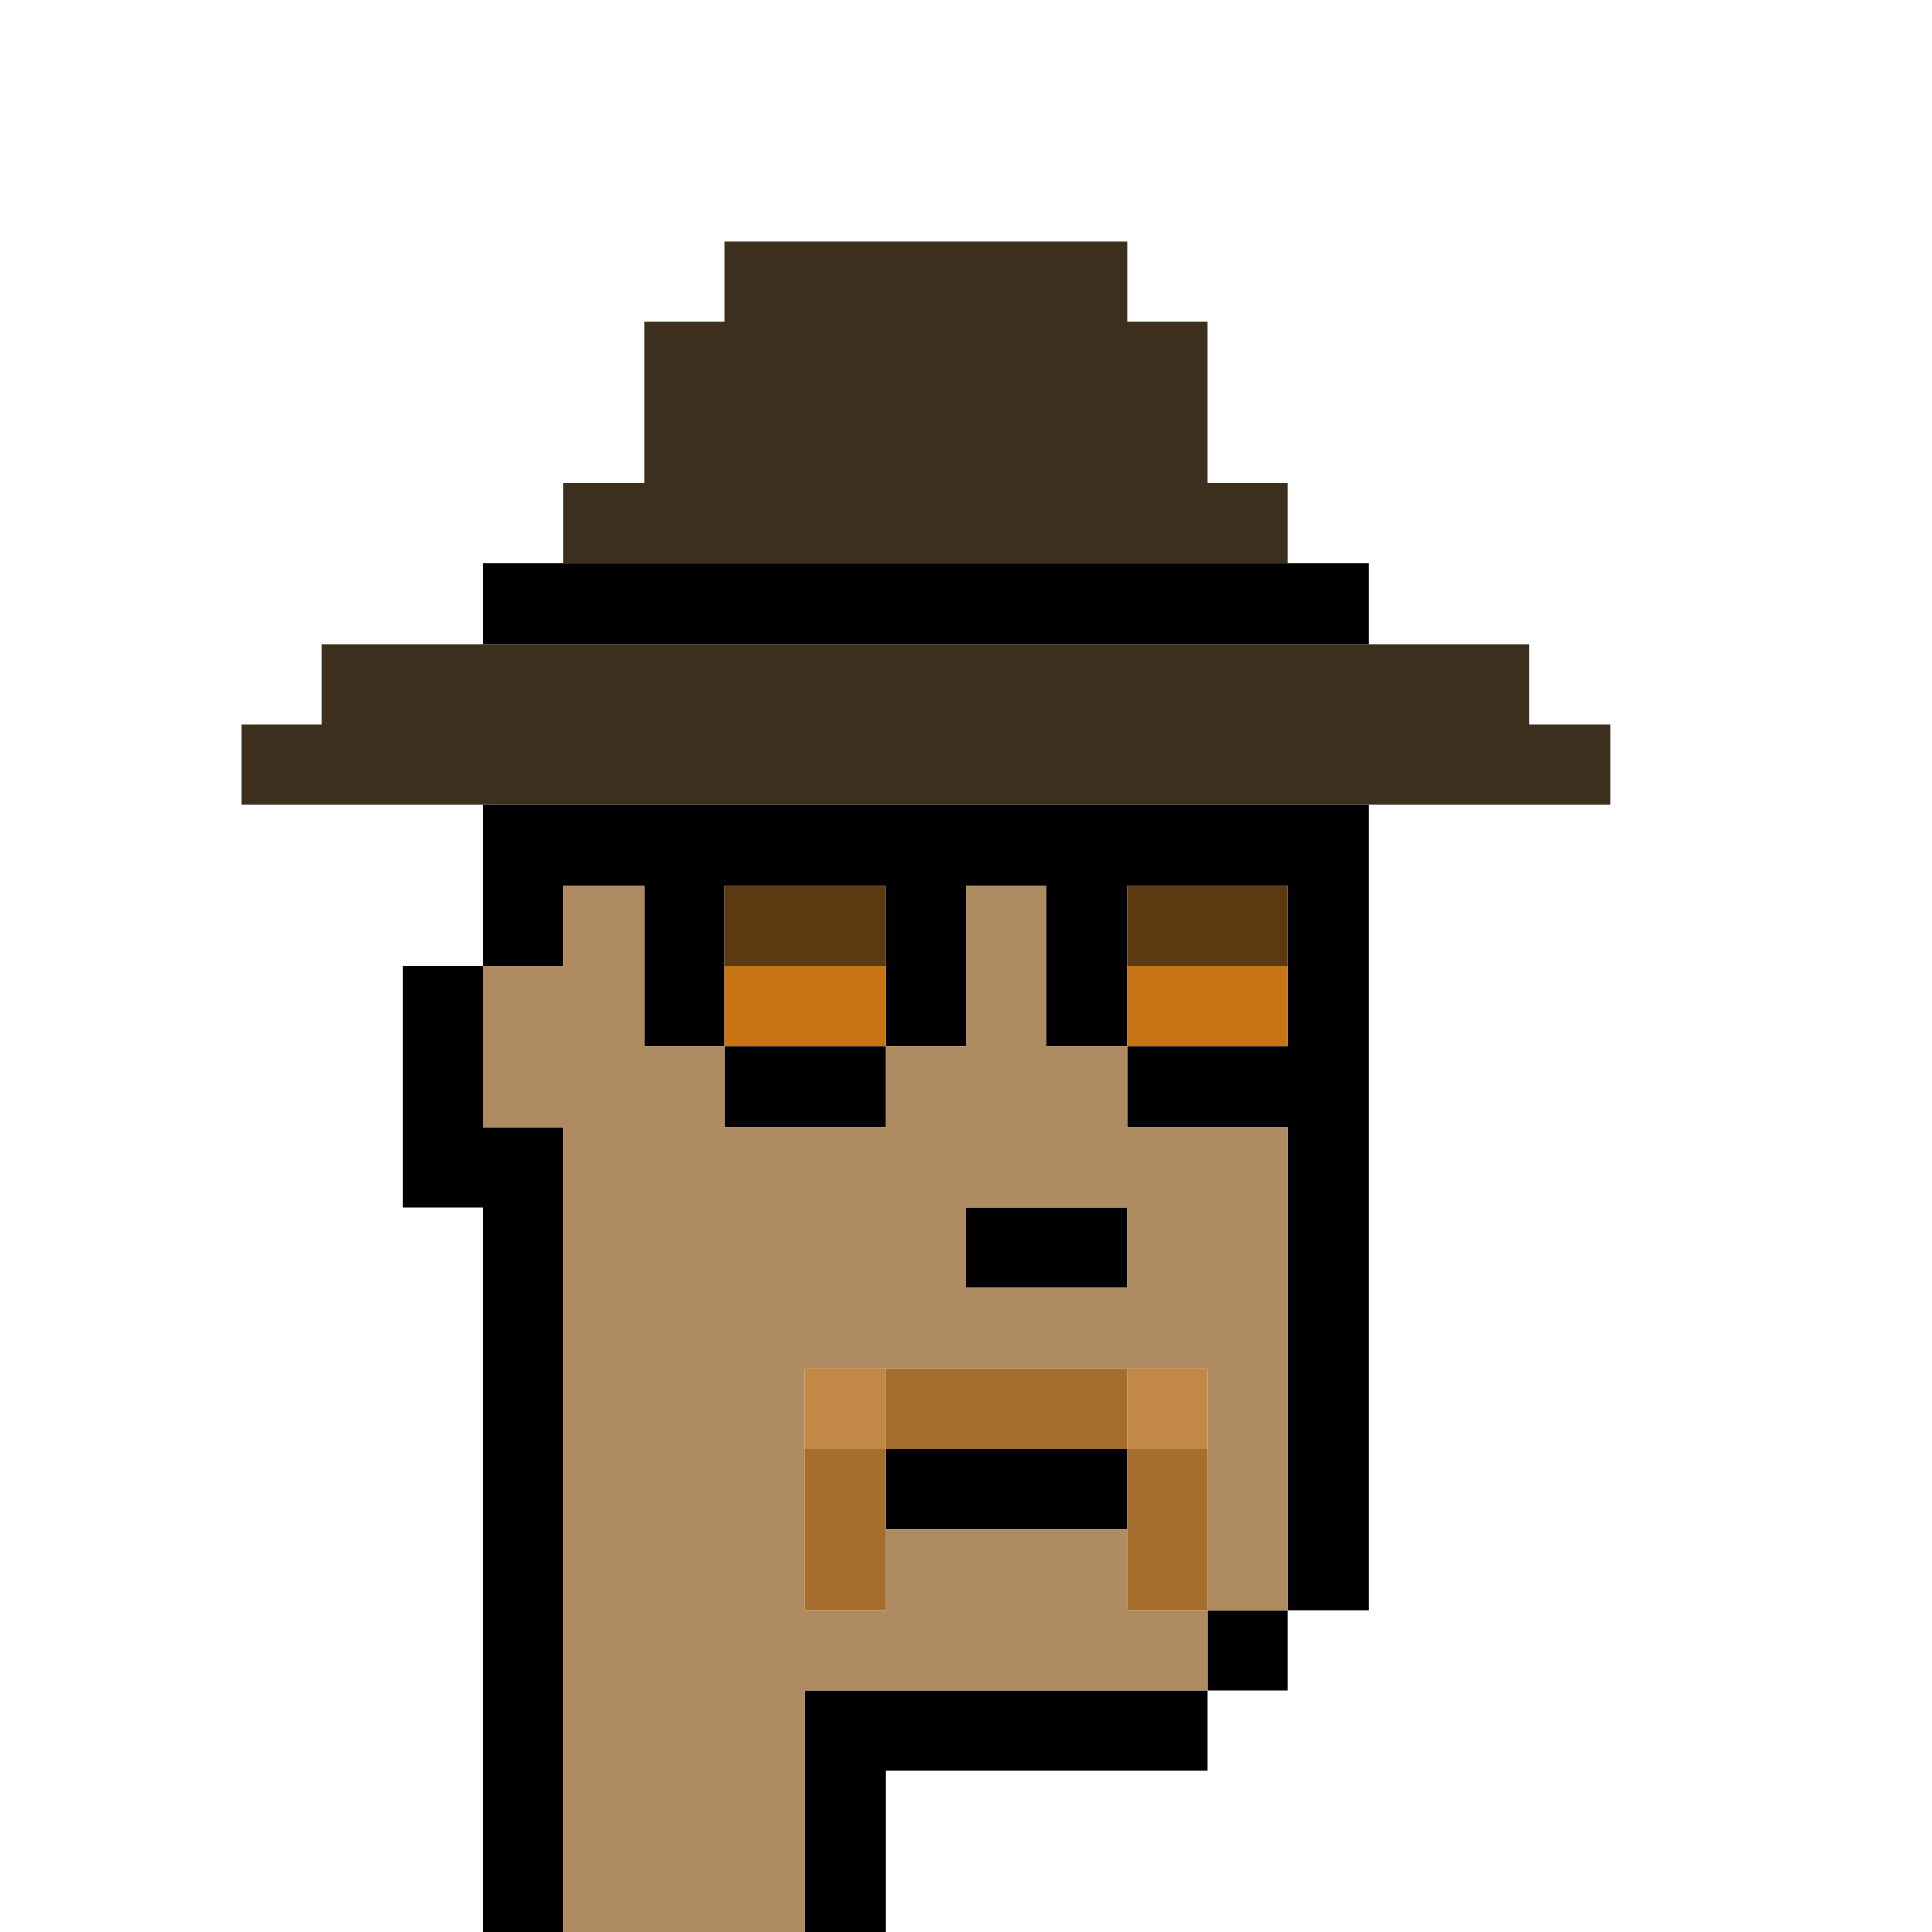 <?xml version="1.0" encoding="UTF-8" standalone="no"?>
<!DOCTYPE svg PUBLIC "-//W3C//DTD SVG 1.1//EN" 
  "http://www.w3.org/Graphics/SVG/1.1/DTD/svg11.dtd">
<svg width="24" height="24"
     xmlns="http://www.w3.org/2000/svg" version="1.1">
 <path d="  M 24,0  L 0,0  L 0,24  L 6,24  L 6,15  L 5,15  L 5,12  L 6,12  L 6,10  L 3,10  L 3,9  L 4,9  L 4,8  L 6,8  L 6,7  L 7,7  L 7,6  L 8,6  L 8,4  L 9,4  L 9,3  L 14,3  L 14,4  L 15,4  L 15,6  L 16,6  L 16,7  L 17,7  L 17,8  L 19,8  L 19,9  L 20,9  L 20,10  L 17,10  L 17,20  L 16,20  L 16,21  L 15,21  L 15,22  L 11,22  L 11,24  L 24,24  Z  " style="fill:rgb(0, 0, 0); fill-opacity:0.000; stroke:none;" />
 <path d="  M 20,9  L 19,9  L 19,8  L 4,8  L 4,9  L 3,9  L 3,10  L 20,10  Z  " style="fill:rgb(61, 47, 30); fill-opacity:1.000; stroke:none;" />
 <path d="  M 9,3  L 9,4  L 8,4  L 8,6  L 7,6  L 7,7  L 16,7  L 16,6  L 15,6  L 15,4  L 14,4  L 14,3  Z  " style="fill:rgb(61, 47, 30); fill-opacity:1.000; stroke:none;" />
 <path d="  M 6,24  L 7,24  L 7,14  L 6,14  L 6,12  L 5,12  L 5,15  L 6,15  Z  " style="fill:rgb(0, 0, 0); fill-opacity:1.000; stroke:none;" />
 <path d="  M 17,8  L 17,7  L 6,7  L 6,8  Z  " style="fill:rgb(0, 0, 0); fill-opacity:1.000; stroke:none;" />
 <path d="  M 16,20  L 17,20  L 17,10  L 6,10  L 6,12  L 7,12  L 7,11  L 8,11  L 8,13  L 9,13  L 9,11  L 11,11  L 11,13  L 12,13  L 12,11  L 13,11  L 13,13  L 14,13  L 14,14  L 16,14  Z  M 16,13  L 14,13  L 14,11  L 16,11  Z  " style="fill:rgb(0, 0, 0); fill-opacity:1.000; stroke:none;" />
 <path d="  M 9,13  L 9,14  L 11,14  L 11,13  Z  " style="fill:rgb(0, 0, 0); fill-opacity:1.000; stroke:none;" />
 <path d="  M 15,22  L 15,21  L 10,21  L 10,24  L 11,24  L 11,22  Z  " style="fill:rgb(0, 0, 0); fill-opacity:1.000; stroke:none;" />
 <path d="  M 14,18  L 11,18  L 11,19  L 14,19  Z  " style="fill:rgb(0, 0, 0); fill-opacity:1.000; stroke:none;" />
 <path d="  M 12,15  L 12,16  L 14,16  L 14,15  Z  " style="fill:rgb(0, 0, 0); fill-opacity:1.000; stroke:none;" />
 <path d="  M 15,20  L 15,21  L 16,21  L 16,20  Z  " style="fill:rgb(0, 0, 0); fill-opacity:1.000; stroke:none;" />
 <path d="  M 10,17  L 15,17  L 15,20  L 14,20  L 14,19  L 11,19  L 11,20  L 10,20  Z  M 6,14  L 7,14  L 7,24  L 10,24  L 10,21  L 15,21  L 15,20  L 16,20  L 16,14  L 14,14  L 14,13  L 13,13  L 13,11  L 12,11  L 12,13  L 11,13  L 11,14  L 9,14  L 9,13  L 8,13  L 8,11  L 7,11  L 7,12  L 6,12  Z  M 12,15  L 14,15  L 14,16  L 12,16  Z  " style="fill:rgb(174, 139, 97); fill-opacity:1.000; stroke:none;" />
 <path d="  M 9,11  L 9,12  L 11,12  L 11,11  Z  " style="fill:rgb(92, 57, 15); fill-opacity:1.000; stroke:none;" />
 <path d="  M 14,11  L 14,12  L 16,12  L 16,11  Z  " style="fill:rgb(92, 57, 15); fill-opacity:1.000; stroke:none;" />
 <path d="  M 9,12  L 9,13  L 11,13  L 11,12  Z  " style="fill:rgb(199, 117, 20); fill-opacity:1.000; stroke:none;" />
 <path d="  M 14,12  L 14,13  L 16,13  L 16,12  Z  " style="fill:rgb(199, 117, 20); fill-opacity:1.000; stroke:none;" />
 <path d="  M 10,17  L 10,18  L 11,18  L 11,17  Z  " style="fill:rgb(194, 137, 70); fill-opacity:1.000; stroke:none;" />
 <path d="  M 15,18  L 15,17  L 14,17  L 14,18  Z  " style="fill:rgb(194, 137, 70); fill-opacity:1.000; stroke:none;" />
 <path d="  M 11,18  L 10,18  L 10,20  L 11,20  Z  " style="fill:rgb(166, 110, 44); fill-opacity:1.000; stroke:none;" />
 <path d="  M 11,17  L 11,18  L 14,18  L 14,17  Z  " style="fill:rgb(166, 110, 44); fill-opacity:1.000; stroke:none;" />
 <path d="  M 14,18  L 14,20  L 15,20  L 15,18  Z  " style="fill:rgb(166, 110, 44); fill-opacity:1.000; stroke:none;" />
</svg>
